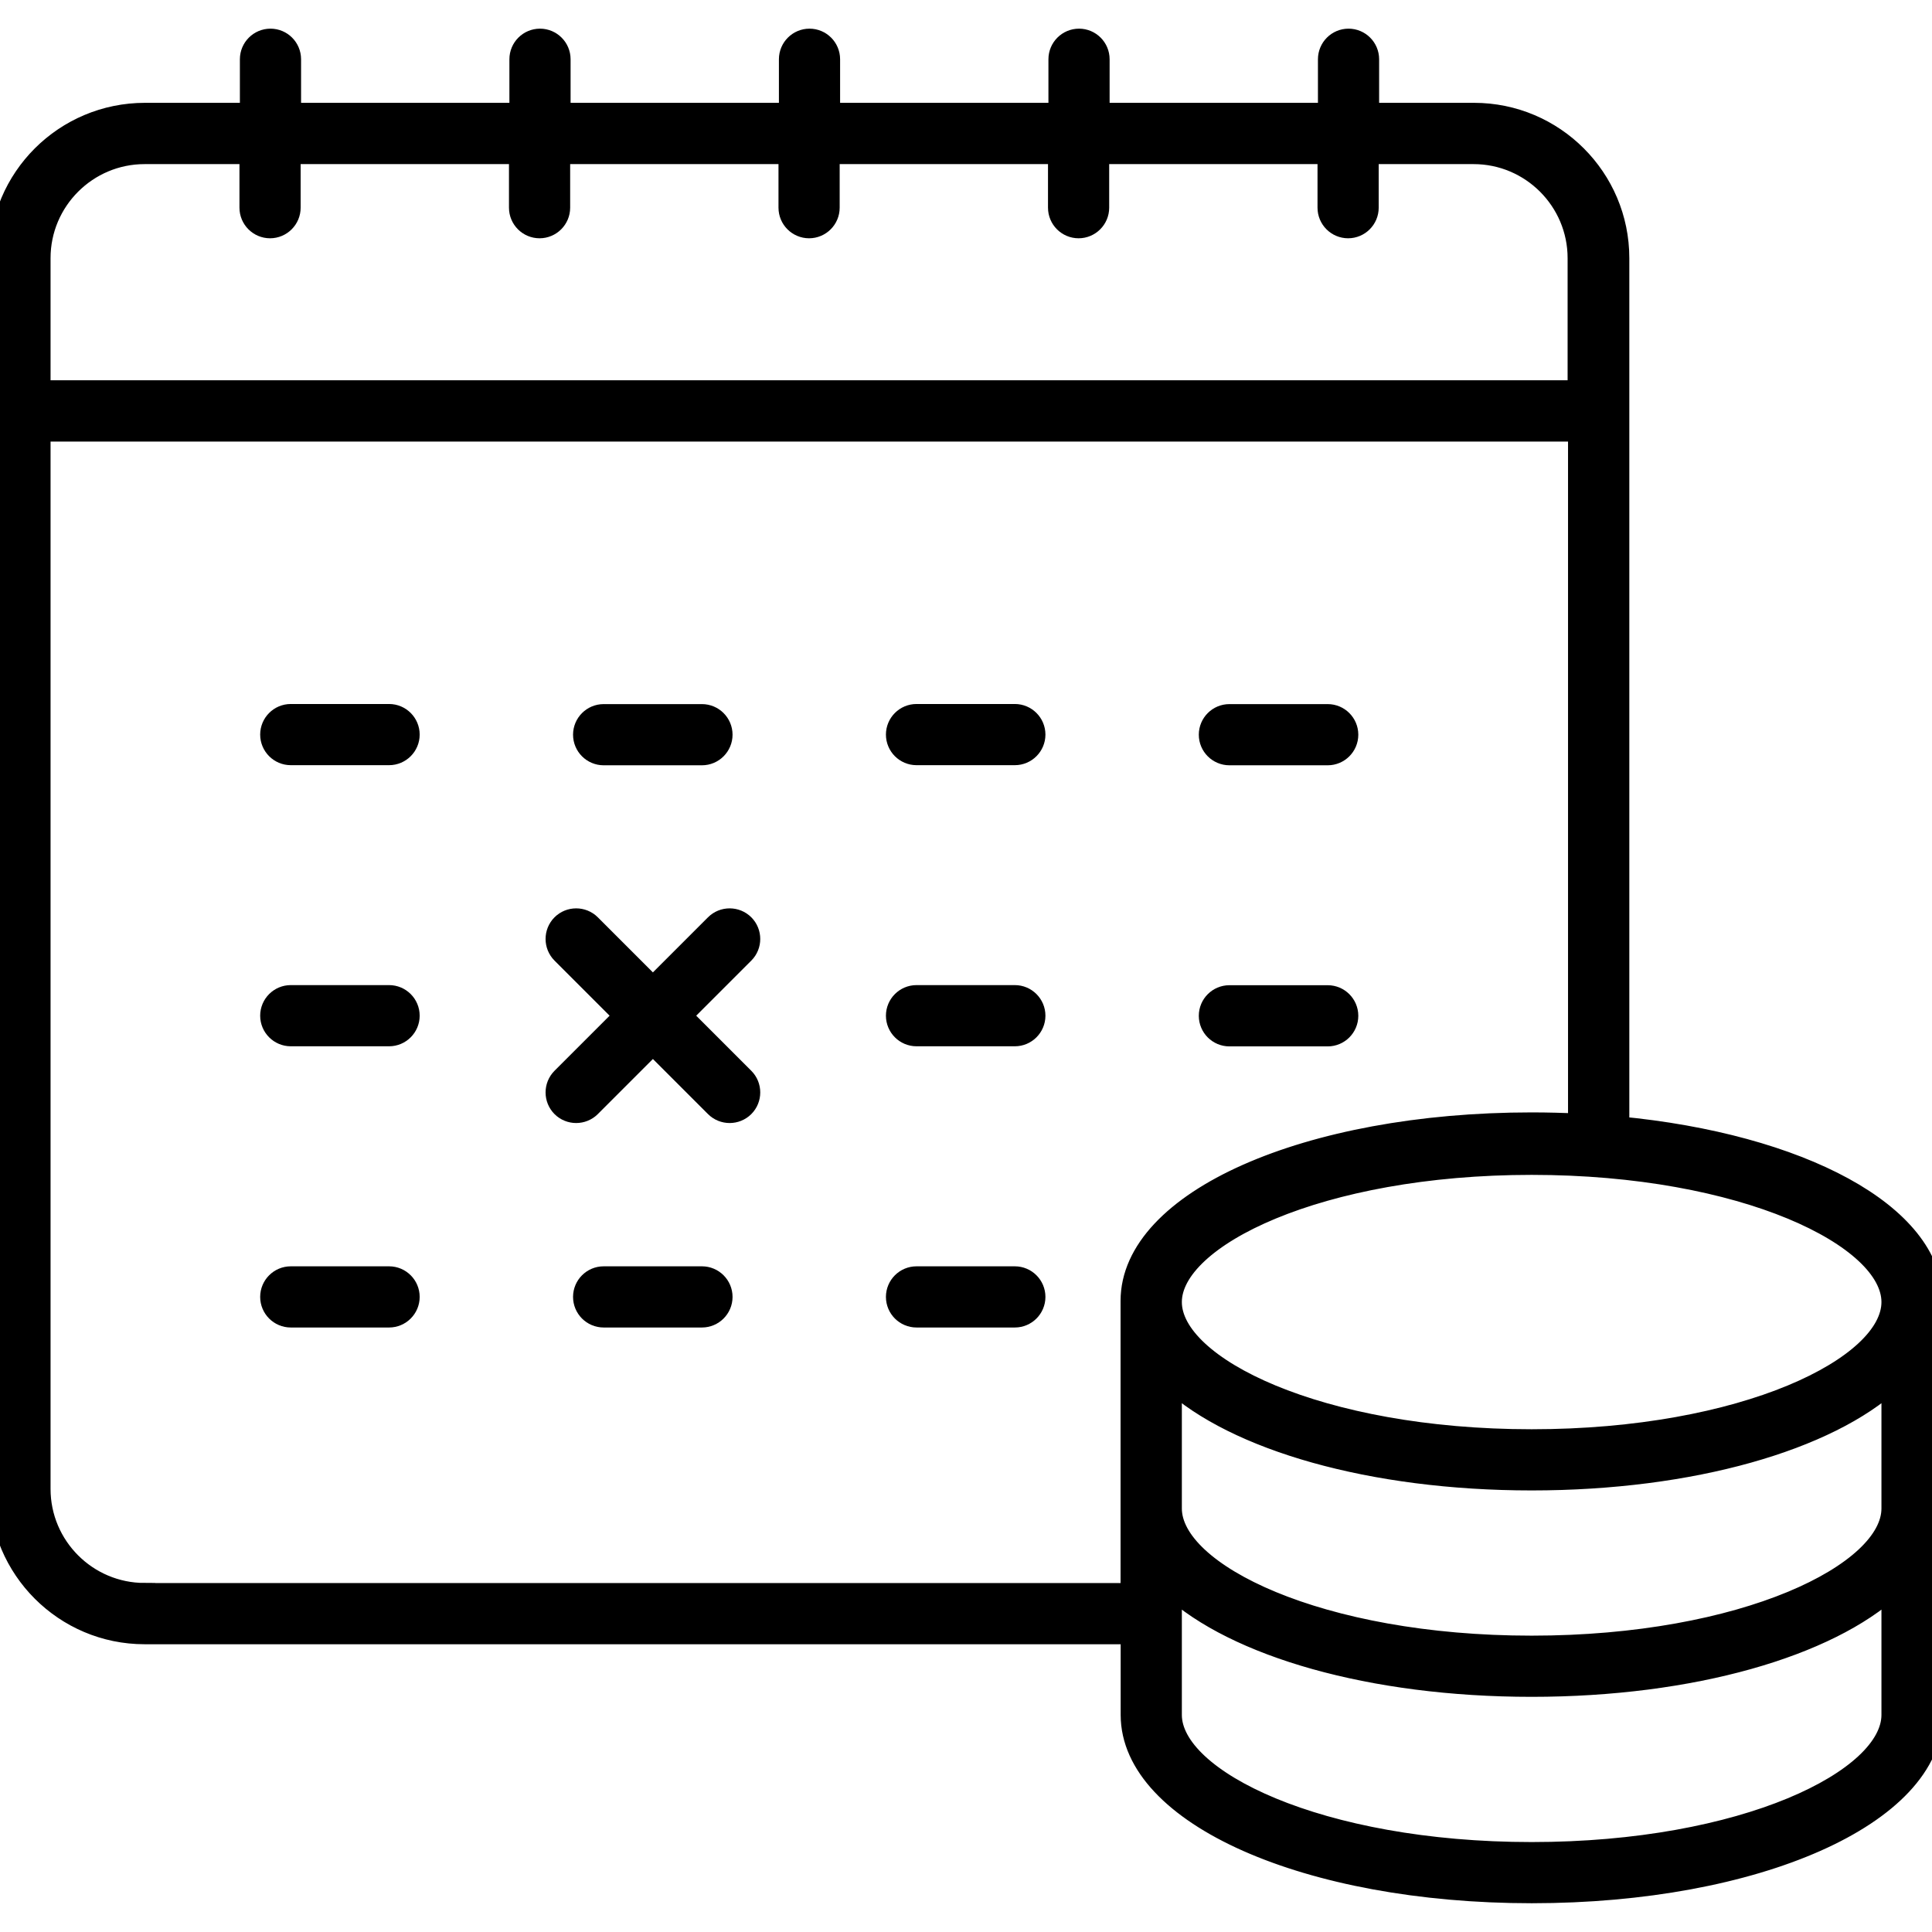 <?xml version="1.0" encoding="UTF-8"?>
<svg id="VPN_Privacy_Transactions" data-name="VPN, Privacy &amp;amp; Transactions" xmlns="http://www.w3.org/2000/svg" viewBox="0 0 180 180">
  <defs>
    <style>
      .cls-1 {
        stroke: #000;
        stroke-miterlimit: 10;
        stroke-width: 2px;
      }
    </style>
  </defs>
  <path class="cls-1" d="M94.55,66.59h-9.16c-1.02,0-1.85.83-1.85,1.85s.83,1.85,1.85,1.85h9.16c1.02,0,1.85-.83,1.85-1.85s-.83-1.85-1.85-1.85Z"/>
  <path class="cls-1" d="M114.54,70.3h9.16c1.02,0,1.85-.83,1.85-1.85s-.83-1.85-1.85-1.85h-9.16c-1.02,0-1.85.83-1.85,1.85s.83,1.85,1.85,1.85Z"/>
  <path class="cls-1" d="M36.25,66.59h-9.16c-1.02,0-1.85.83-1.85,1.85s.83,1.85,1.85,1.85h9.16c1.02,0,1.85-.83,1.85-1.85s-.83-1.85-1.85-1.85Z"/>
  <path class="cls-1" d="M56.24,70.3h9.16c1.02,0,1.85-.83,1.85-1.85s-.83-1.85-1.85-1.85h-9.16c-1.02,0-1.85.83-1.85,1.85s.83,1.85,1.85,1.85Z"/>
  <path class="cls-1" d="M94.55,92.78h-9.16c-1.02,0-1.85.83-1.85,1.85s.83,1.85,1.85,1.85h9.16c1.02,0,1.85-.83,1.85-1.85s-.83-1.85-1.85-1.85Z"/>
  <path class="cls-1" d="M114.54,96.49h9.16c1.02,0,1.85-.83,1.85-1.85s-.83-1.85-1.85-1.85h-9.16c-1.02,0-1.85.83-1.85,1.85s.83,1.85,1.85,1.85Z"/>
  <path class="cls-1" d="M36.25,92.78h-9.16c-1.02,0-1.85.83-1.85,1.85s.83,1.85,1.85,1.85h9.16c1.02,0,1.85-.83,1.85-1.85s-.83-1.85-1.85-1.85Z"/>
  <path class="cls-1" d="M69.29,86.17c-.72-.72-1.9-.72-2.62,0l-5.84,5.84-5.84-5.84c-.72-.72-1.9-.72-2.62,0-.72.72-.72,1.9,0,2.62l5.84,5.84-5.84,5.84c-.72.72-.72,1.9,0,2.62.36.36.84.54,1.31.54s.95-.18,1.31-.54l5.84-5.84,5.84,5.84c.36.36.84.54,1.31.54s.95-.18,1.31-.54c.72-.72.72-1.9,0-2.62l-5.84-5.84,5.84-5.84c.72-.72.72-1.9,0-2.62Z"/>
  <path class="cls-1" d="M94.55,118.98h-9.16c-1.02,0-1.85.83-1.85,1.85s.83,1.85,1.85,1.85h9.16c1.02,0,1.85-.83,1.85-1.85s-.83-1.85-1.85-1.85Z"/>
  <path class="cls-1" d="M65.4,118.98h-9.16c-1.02,0-1.85.83-1.85,1.85s.83,1.85,1.85,1.85h9.16c1.02,0,1.85-.83,1.85-1.85s-.83-1.85-1.85-1.85Z"/>
  <path class="cls-1" d="M36.25,118.98h-9.16c-1.02,0-1.85.83-1.85,1.85s.83,1.85,1.85,1.85h9.16c1.02,0,1.85-.83,1.85-1.85s-.83-1.85-1.85-1.85Z"/>
  <path class="cls-1" d="M150.8,105.02V24.05c0-7.43-6.04-13.47-13.47-13.47h-9.84v-5.06c0-1.02-.83-1.85-1.85-1.85s-1.85.83-1.85,1.85v5.06h-21.41v-5.06c0-1.02-.83-1.85-1.85-1.85s-1.85.83-1.85,1.85v5.06h-21.41v-5.06c0-1.02-.83-1.85-1.85-1.85s-1.85.83-1.85,1.85v5.06h-21.41v-5.06c0-1.02-.83-1.85-1.85-1.85s-1.85.83-1.85,1.85v5.06h-21.41v-5.06c0-1.02-.83-1.85-1.85-1.85s-1.85.83-1.85,1.85v5.06h-9.84C6.04,10.58,0,16.62,0,24.05v114.67c0,7.43,6.04,13.47,13.47,13.47h91.94v7.58c0,9.28,16.38,16.55,37.3,16.55s37.3-7.27,37.3-16.55v-38.58c0-8.05-12.31-14.58-29.2-16.18ZM142.7,153.39c-19.8,0-33.59-6.77-33.59-12.85v-11.92c5.98,5.52,18.63,9.24,33.59,9.24s27.61-3.72,33.59-9.24v11.92c0,6.08-13.79,12.85-33.59,12.85ZM142.7,108.46c19.8,0,33.59,6.77,33.59,12.85s-13.79,12.85-33.59,12.85-33.59-6.77-33.59-12.85,13.79-12.85,33.59-12.85ZM13.47,14.29h9.84v5.06c0,1.02.83,1.85,1.85,1.85s1.85-.83,1.85-1.85v-5.06h21.41v5.06c0,1.02.83,1.85,1.85,1.85s1.85-.83,1.85-1.85v-5.06h21.41v5.06c0,1.02.83,1.85,1.85,1.85s1.85-.83,1.85-1.85v-5.06h21.41v5.06c0,1.02.83,1.85,1.85,1.85s1.85-.83,1.85-1.85v-5.06h21.41v5.06c0,1.02.83,1.85,1.85,1.85s1.85-.83,1.85-1.85v-5.06h9.84c5.38,0,9.76,4.38,9.76,9.76v12.38H3.71v-12.38c0-5.38,4.38-9.76,9.76-9.76ZM13.47,148.48c-5.38,0-9.76-4.38-9.76-9.76V40.14h143.38v64.61c-1.44-.07-2.9-.11-4.39-.11-20.92,0-37.3,7.27-37.3,16.56v27.29H13.47ZM142.7,172.62c-19.8,0-33.59-6.77-33.59-12.85v-11.92c5.98,5.52,18.63,9.24,33.59,9.24s27.61-3.72,33.59-9.24v11.92c0,6.08-13.79,12.85-33.59,12.85Z"/>
</svg>